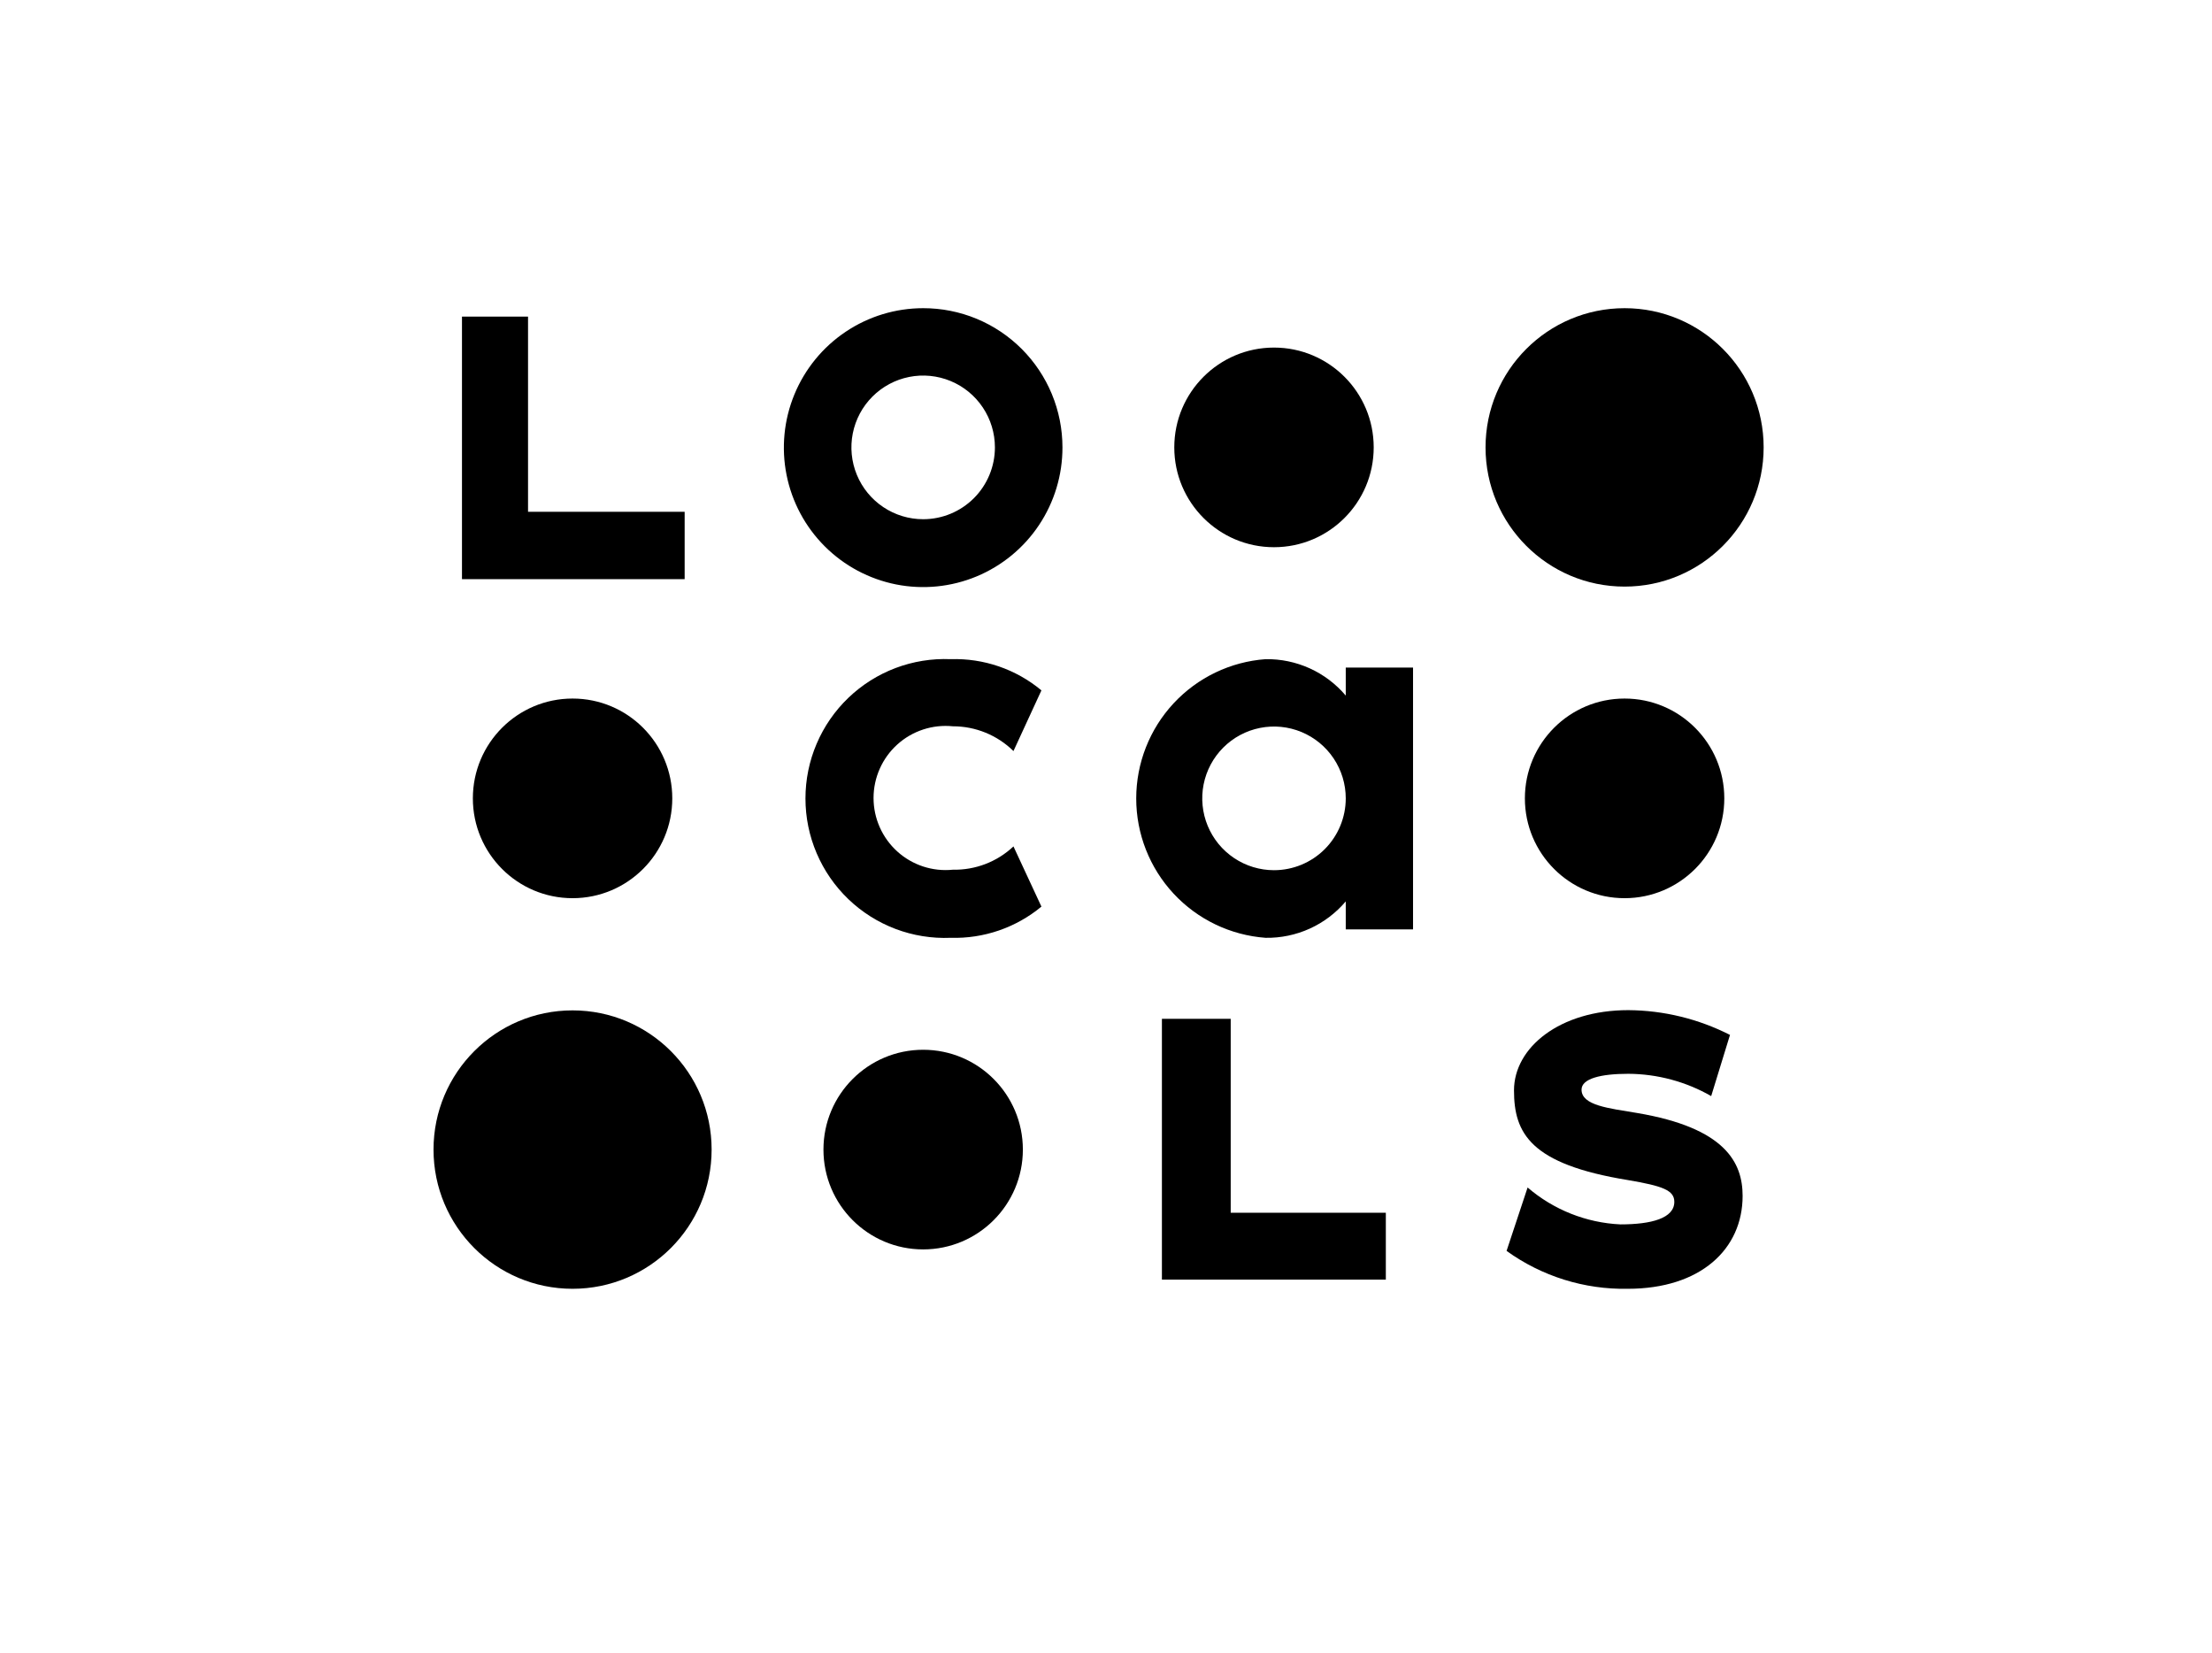 <svg xmlns="http://www.w3.org/2000/svg" width="95" height="71" viewBox="-14 -21 124 118" >
<path d="M85.016 43.103C88.946 43.103 92.133 39.913 92.133 35.979C92.133 32.044 88.946 28.855 85.016 28.855C81.085 28.855 77.899 32.044 77.899 35.979C77.899 39.913 81.085 43.103 85.016 43.103Z" />
<path d="M69.916 26.645V45.33H65.113V43.332C64.41 44.162 63.533 44.826 62.543 45.275C61.554 45.724 60.477 45.948 59.391 45.931C56.882 45.747 54.535 44.62 52.822 42.776C51.109 40.931 50.157 38.506 50.157 35.987C50.157 33.469 51.109 31.044 52.822 29.199C54.535 27.355 56.882 26.228 59.391 26.044C60.477 26.027 61.554 26.251 62.543 26.7C63.533 27.149 64.41 27.813 65.113 28.643V26.645H69.916ZM65.113 35.979C65.113 34.965 64.812 33.974 64.25 33.131C63.687 32.288 62.887 31.631 61.951 31.242C61.015 30.855 59.986 30.753 58.992 30.951C57.999 31.149 57.086 31.637 56.37 32.354C55.654 33.071 55.166 33.984 54.968 34.979C54.771 35.973 54.872 37.004 55.26 37.941C55.647 38.877 56.304 39.678 57.146 40.241C57.988 40.804 58.978 41.105 59.991 41.105C61.35 41.105 62.652 40.565 63.613 39.604C64.573 38.642 65.113 37.338 65.113 35.979Z" />
<path d="M41.395 39.408L43.391 43.704C41.572 45.21 39.269 46.001 36.91 45.931C35.57 45.987 34.233 45.772 32.978 45.298C31.724 44.824 30.578 44.1 29.61 43.172C28.642 42.243 27.872 41.127 27.346 39.893C26.819 38.658 26.548 37.33 26.548 35.987C26.548 34.645 26.819 33.317 27.346 32.082C27.872 30.848 28.642 29.732 29.61 28.803C30.578 27.875 31.724 27.151 32.978 26.677C34.233 26.203 35.57 25.988 36.91 26.044C39.27 25.967 41.576 26.76 43.391 28.271L41.395 32.602C40.241 31.467 38.687 30.832 37.069 30.835C36.353 30.762 35.631 30.84 34.948 31.064C34.265 31.288 33.636 31.652 33.103 32.135C32.569 32.617 32.143 33.206 31.851 33.864C31.559 34.521 31.408 35.233 31.408 35.952C31.408 36.672 31.559 37.383 31.851 38.041C32.143 38.698 32.569 39.287 33.103 39.77C33.636 40.252 34.265 40.617 34.948 40.841C35.631 41.065 36.353 41.143 37.069 41.07C38.672 41.104 40.226 40.508 41.395 39.408Z" />
<path d="M9.925 43.103C13.856 43.103 17.042 39.913 17.042 35.979C17.042 32.044 13.856 28.855 9.925 28.855C5.994 28.855 2.808 32.044 2.808 35.979C2.808 39.913 5.994 43.103 9.925 43.103Z" />
<path d="M17.925 15.526V20.334H2.031V1.596H6.746V15.526H17.925Z" />
<path d="M85.016 20.865C90.497 20.865 94.941 16.417 94.941 10.93C94.941 5.443 90.497 0.995 85.016 0.995C79.534 0.995 75.091 5.443 75.091 10.93C75.091 16.417 79.534 20.865 85.016 20.865Z" />
<path d="M59.991 18.054C63.922 18.054 67.108 14.864 67.108 10.93C67.108 6.996 63.922 3.806 59.991 3.806C56.061 3.806 52.874 6.996 52.874 10.93C52.874 14.864 56.061 18.054 59.991 18.054Z" />
<path d="M44.892 10.93C44.895 12.899 44.315 14.825 43.225 16.464C42.135 18.103 40.583 19.381 38.767 20.137C36.95 20.893 34.95 21.093 33.02 20.711C31.091 20.329 29.317 19.382 27.925 17.991C26.533 16.6 25.584 14.827 25.199 12.896C24.814 10.965 25.01 8.963 25.762 7.143C26.514 5.324 27.788 3.768 29.424 2.674C31.059 1.579 32.982 0.995 34.949 0.995C36.254 0.993 37.547 1.248 38.753 1.746C39.959 2.245 41.055 2.976 41.979 3.899C42.902 4.822 43.635 5.918 44.135 7.124C44.635 8.331 44.892 9.624 44.892 10.93ZM40.071 10.93C40.071 9.916 39.77 8.925 39.208 8.082C38.645 7.239 37.845 6.582 36.909 6.194C35.973 5.806 34.944 5.704 33.95 5.902C32.957 6.1 32.044 6.588 31.328 7.305C30.612 8.022 30.124 8.935 29.926 9.93C29.729 10.924 29.83 11.955 30.218 12.892C30.605 13.829 31.262 14.629 32.104 15.192C32.946 15.756 33.936 16.056 34.949 16.056C36.308 16.056 37.61 15.516 38.571 14.555C39.531 13.594 40.071 12.29 40.071 10.93Z" />
<path d="M93.44 64.351C93.44 68.151 90.437 70.98 85.245 70.98C82.144 71.038 79.108 70.09 76.592 68.275L78.093 63.75C79.945 65.342 82.276 66.269 84.716 66.384C86.941 66.384 88.565 65.942 88.565 64.775C88.565 63.944 87.735 63.644 85.245 63.219C78.287 62.088 77.122 59.878 77.122 56.82C77.122 53.762 80.389 51.093 85.281 51.093C87.804 51.11 90.289 51.716 92.539 52.861L91.197 57.227C89.395 56.195 87.357 55.647 85.281 55.636C83.338 55.636 81.943 55.972 81.943 56.767C81.943 57.898 83.885 58.093 85.881 58.429C92.221 59.489 93.44 61.982 93.44 64.351Z" />
<path d="M67.974 65.553V70.326H51.991V51.712H56.901V65.553H67.974Z" />
<path d="M34.949 68.169C38.88 68.169 42.066 64.98 42.066 61.045C42.066 57.111 38.88 53.921 34.949 53.921C31.019 53.921 27.832 57.111 27.832 61.045C27.832 64.98 31.019 68.169 34.949 68.169Z" />
<path d="M9.925 70.98C15.406 70.98 19.85 66.532 19.85 61.045C19.85 55.558 15.406 51.11 9.925 51.11C4.444 51.11 0 55.558 0 61.045C0 66.532 4.444 70.98 9.925 70.98Z" />
</svg>
<!-- 
  fill="#421C52"
  fill="#E73348" 
-->